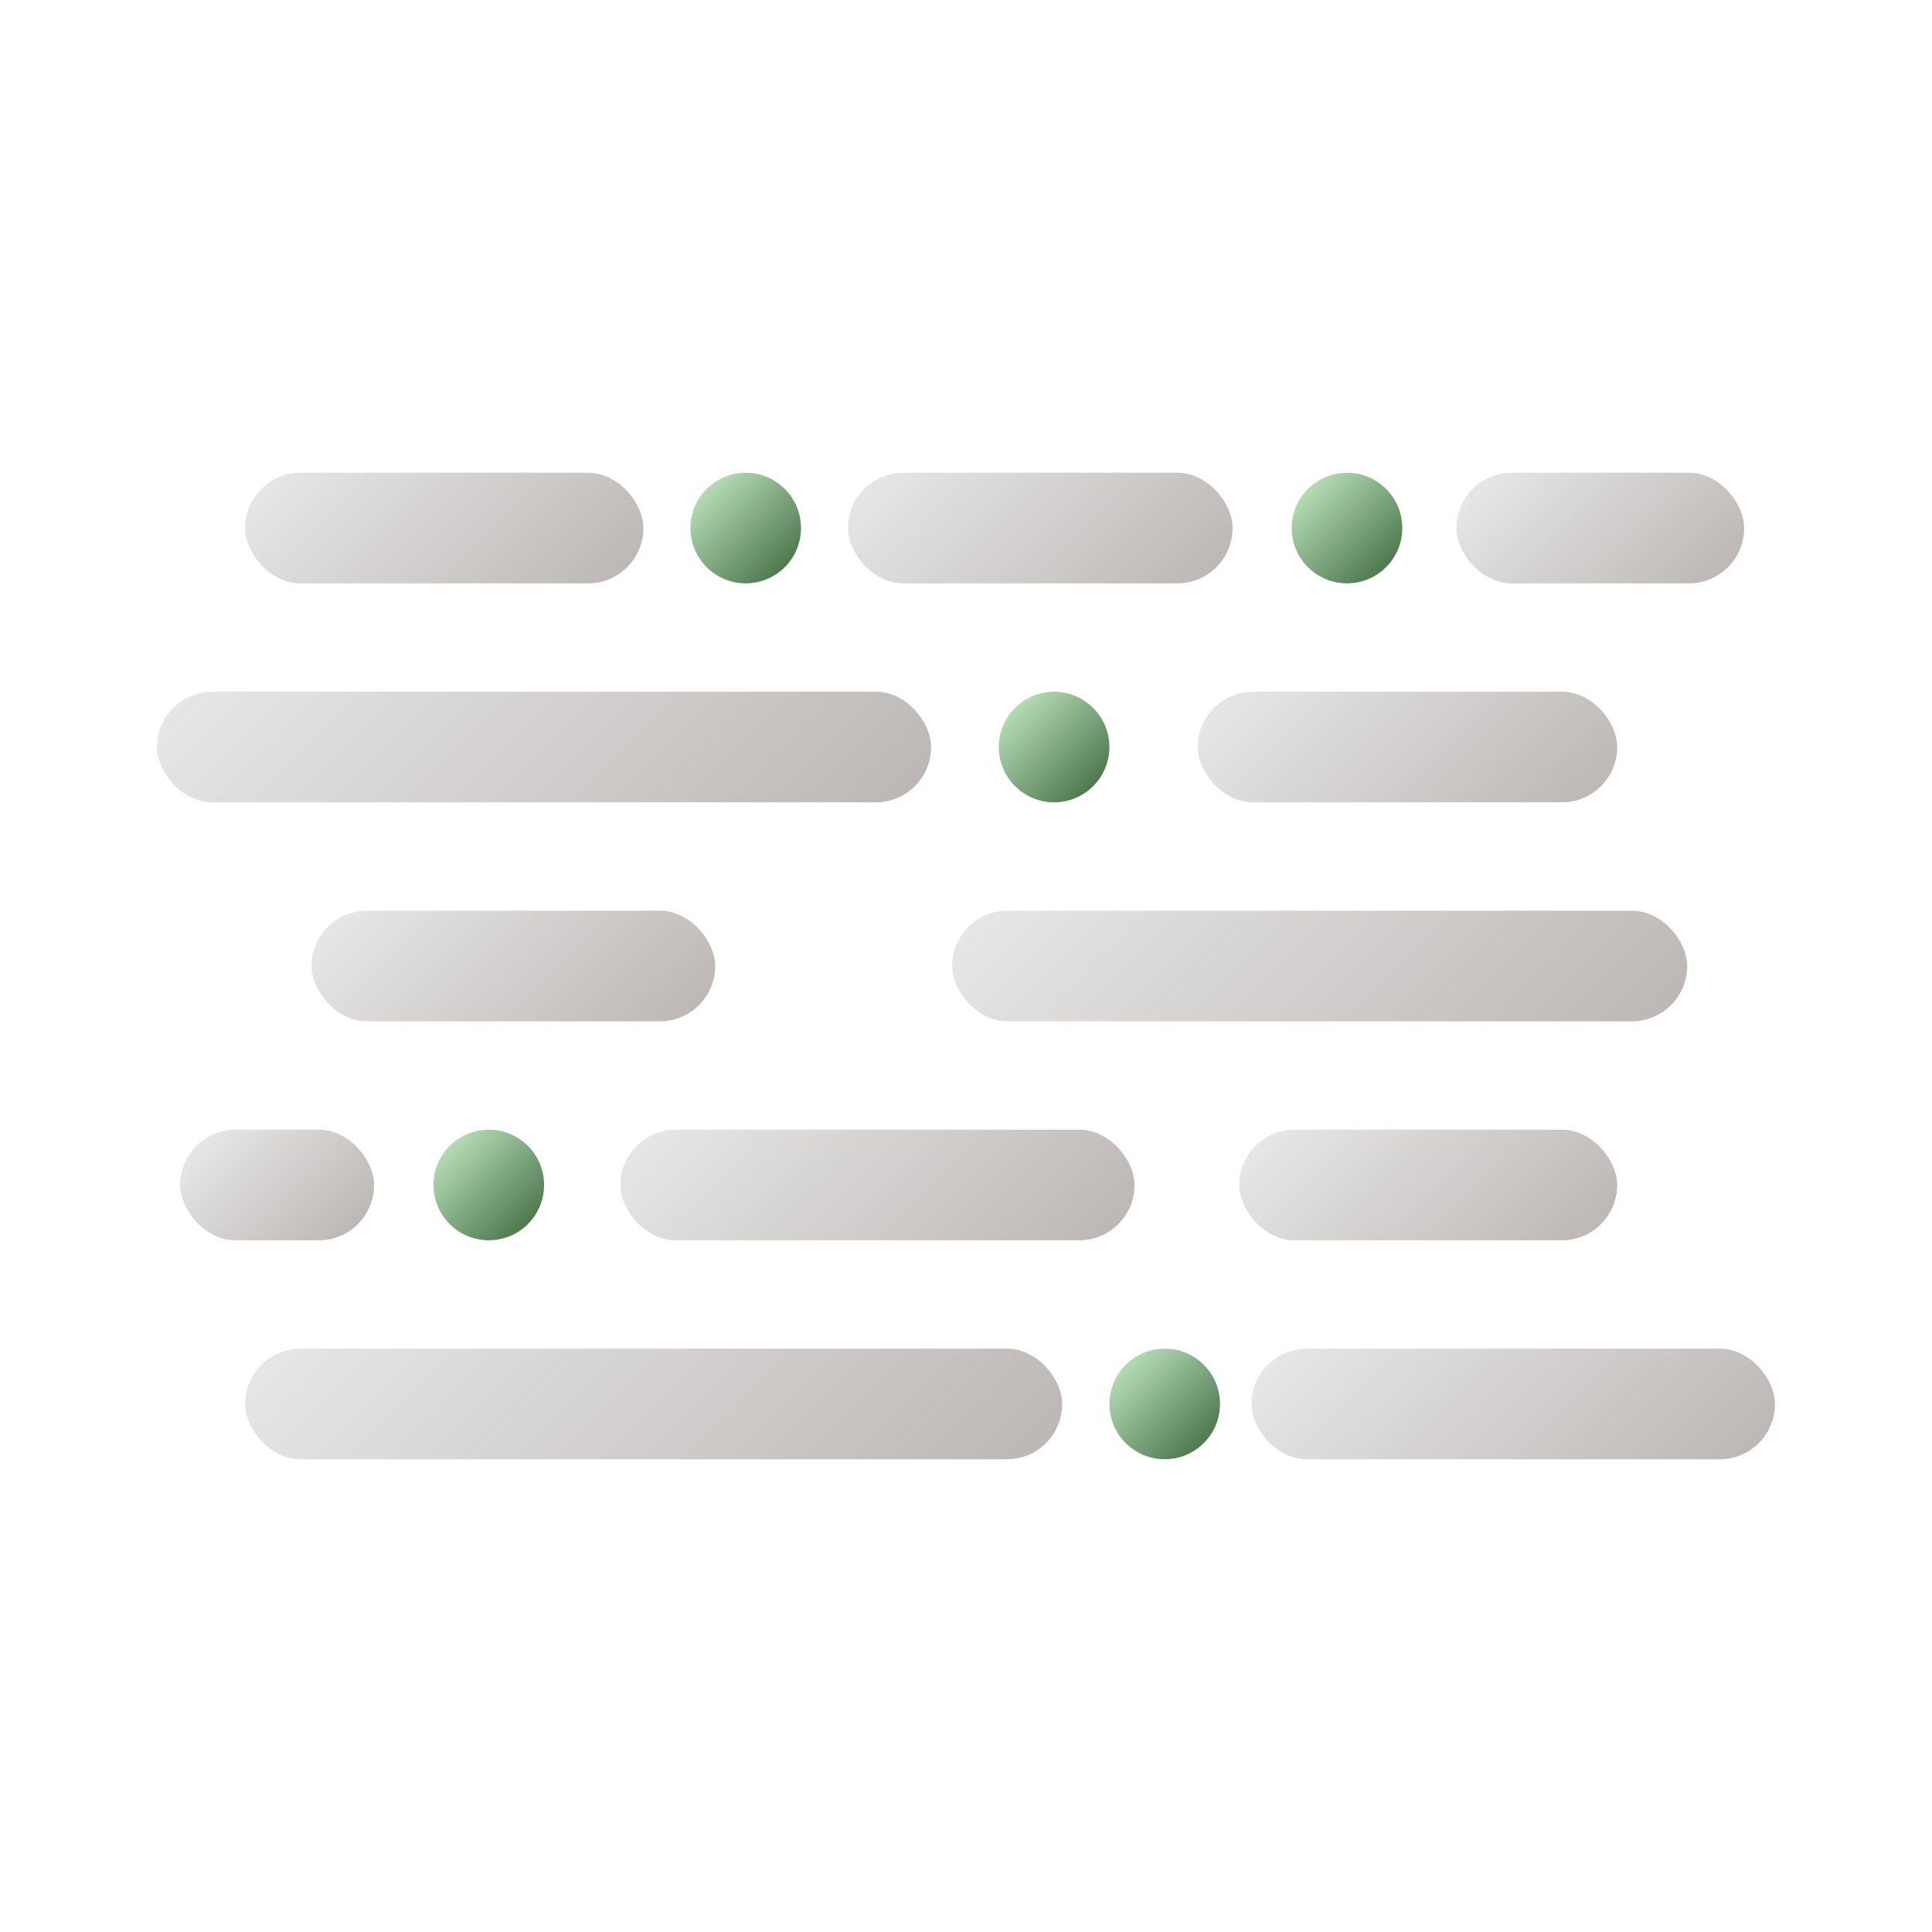 <?xml version="1.0" encoding="UTF-8"?>
<svg id="_图层_1" data-name="图层 1" xmlns="http://www.w3.org/2000/svg" xmlns:xlink="http://www.w3.org/1999/xlink" viewBox="0 0 500 500">
  <defs>
    <style>
      .cls-1 {
        fill: url(#_未命名的渐变_64-4);
      }

      .cls-2 {
        fill: url(#_未命名的渐变_35-5);
      }

      .cls-3 {
        fill: url(#_未命名的渐变_64-2);
      }

      .cls-4 {
        fill: url(#_未命名的渐变_35-2);
      }

      .cls-5 {
        fill: url(#_未命名的渐变_35-12);
      }

      .cls-6 {
        fill: url(#_未命名的渐变_64-5);
      }

      .cls-7 {
        fill: url(#_未命名的渐变_35-10);
      }

      .cls-8 {
        fill: url(#_未命名的渐变_35-7);
      }

      .cls-9 {
        fill: url(#_未命名的渐变_35);
      }

      .cls-10 {
        fill: url(#_未命名的渐变_35-8);
      }

      .cls-11 {
        fill: url(#_未命名的渐变_64-3);
      }

      .cls-12 {
        fill: url(#_未命名的渐变_35-4);
      }

      .cls-13 {
        fill: url(#_未命名的渐变_35-11);
      }

      .cls-14 {
        fill: url(#_未命名的渐变_35-6);
      }

      .cls-15 {
        fill: url(#_未命名的渐变_35-3);
      }

      .cls-16 {
        fill: url(#_未命名的渐变_35-9);
      }

      .cls-17 {
        fill: url(#_未命名的渐变_64);
      }
    </style>
    <linearGradient id="_未命名的渐变_35" data-name="未命名的渐变 35" x1="263.32" y1="342.9" x2="190.85" y2="270.44" gradientUnits="userSpaceOnUse">
      <stop offset="0" stop-color="#bdb8b5"/>
      <stop offset="1" stop-color="#e6e6e6"/>
    </linearGradient>
    <linearGradient id="_未命名的渐变_35-2" data-name="未命名的渐变 35" x1="397.04" y1="334.08" x2="342.22" y2="279.26" xlink:href="#_未命名的渐变_35"/>
    <linearGradient id="_未命名的渐变_35-3" data-name="未命名的渐变 35" x1="161.94" y1="279.08" x2="103.79" y2="220.92" xlink:href="#_未命名的渐变_35"/>
    <linearGradient id="_未命名的渐变_35-4" data-name="未命名的渐变 35" x1="392.05" y1="300.52" x2="291.01" y2="199.48" xlink:href="#_未命名的渐变_35"/>
    <linearGradient id="_未命名的渐变_35-5" data-name="未命名的渐变 35" x1="193.86" y1="246.38" x2="87.76" y2="140.28" xlink:href="#_未命名的渐变_35"/>
    <linearGradient id="_未命名的渐变_35-6" data-name="未命名的渐变 35" x1="394.35" y1="223.43" x2="334.15" y2="163.23" xlink:href="#_未命名的渐变_35"/>
    <linearGradient id="_未命名的渐变_35-7" data-name="未命名的渐变 35" x1="143.7" y1="165.39" x2="86.24" y2="107.92" xlink:href="#_未命名的渐变_35"/>
    <linearGradient id="_未命名的渐变_35-8" data-name="未命名的渐变 35" x1="297.08" y1="164.5" x2="241.38" y2="108.81" xlink:href="#_未命名的渐变_35"/>
    <linearGradient id="_未命名的渐变_64" data-name="未命名的渐变 64" x1="282.92" y1="203.45" x2="262.68" y2="183.21" gradientUnits="userSpaceOnUse">
      <stop offset="0" stop-color="#507950"/>
      <stop offset="1" stop-color="#b4dbb4"/>
    </linearGradient>
    <linearGradient id="_未命名的渐变_64-2" data-name="未命名的渐变 64" x1="136.62" y1="316.79" x2="116.38" y2="296.55" xlink:href="#_未命名的渐变_64"/>
    <linearGradient id="_未命名的渐变_35-9" data-name="未命名的渐变 35" x1="224.99" y1="419.17" x2="113.33" y2="307.51" xlink:href="#_未命名的渐变_35"/>
    <linearGradient id="_未命名的渐变_64-3" data-name="未命名的渐变 64" x1="203.11" y1="146.78" x2="182.87" y2="126.53" xlink:href="#_未命名的渐变_64"/>
    <linearGradient id="_未命名的渐变_64-4" data-name="未命名的渐变 64" x1="358.72" y1="146.78" x2="338.48" y2="126.53" xlink:href="#_未命名的渐变_64"/>
    <linearGradient id="_未命名的渐变_35-10" data-name="未命名的渐变 35" x1="435.74" y1="158.24" x2="392.57" y2="115.07" xlink:href="#_未命名的渐变_35"/>
    <linearGradient id="_未命名的渐变_35-11" data-name="未命名的渐变 35" x1="87.22" y1="322.18" x2="56.2" y2="291.16" xlink:href="#_未命名的渐变_35"/>
    <linearGradient id="_未命名的渐变_35-12" data-name="未命名的渐变 35" x1="428.46" y1="400.17" x2="354.8" y2="326.52" xlink:href="#_未命名的渐变_35"/>
    <linearGradient id="_未命名的渐变_64-5" data-name="未命名的渐变 64" x1="311.55" y1="373.47" x2="291.31" y2="353.22" xlink:href="#_未命名的渐变_64"/>
  </defs>
  <rect class="cls-9" x="160.55" y="292.36" width="133.07" height="28.63" rx="14.31" ry="14.31"/>
  <rect class="cls-4" x="320.73" y="292.36" width="97.79" height="28.63" rx="14.31" ry="14.31"/>
  <rect class="cls-15" x="80.64" y="235.69" width="104.44" height="28.63" rx="14.31" ry="14.31"/>
  <rect class="cls-12" x="246.42" y="235.69" width="190.22" height="28.63" rx="14.31" ry="14.31"/>
  <rect class="cls-2" x="40.64" y="179.01" width="200.33" height="28.63" rx="14.31" ry="14.31"/>
  <rect class="cls-14" x="309.98" y="179.01" width="108.55" height="28.63" rx="14.31" ry="14.31"/>
  <rect class="cls-8" x="63.43" y="122.34" width="103.08" height="28.63" rx="14.31" ry="14.31"/>
  <rect class="cls-10" x="219.46" y="122.34" width="99.53" height="28.63" rx="14.31" ry="14.31"/>
  <circle class="cls-17" cx="272.8" cy="193.33" r="14.31"/>
  <circle class="cls-3" cx="126.5" cy="306.67" r="14.31"/>
  <rect class="cls-16" x="63.43" y="349.03" width="211.46" height="28.63" rx="14.31" ry="14.31"/>
  <circle class="cls-11" cx="192.99" cy="136.66" r="14.31"/>
  <circle class="cls-1" cx="348.6" cy="136.66" r="14.31"/>
  <rect class="cls-7" x="376.92" y="122.34" width="74.47" height="28.63" rx="14.31" ry="14.31"/>
  <rect class="cls-13" x="46.62" y="292.36" width="50.19" height="28.63" rx="14.31" ry="14.31"/>
  <rect class="cls-5" x="323.9" y="349.03" width="135.46" height="28.63" rx="14.31" ry="14.31"/>
  <circle class="cls-6" cx="301.43" cy="363.34" r="14.31"/>
</svg>